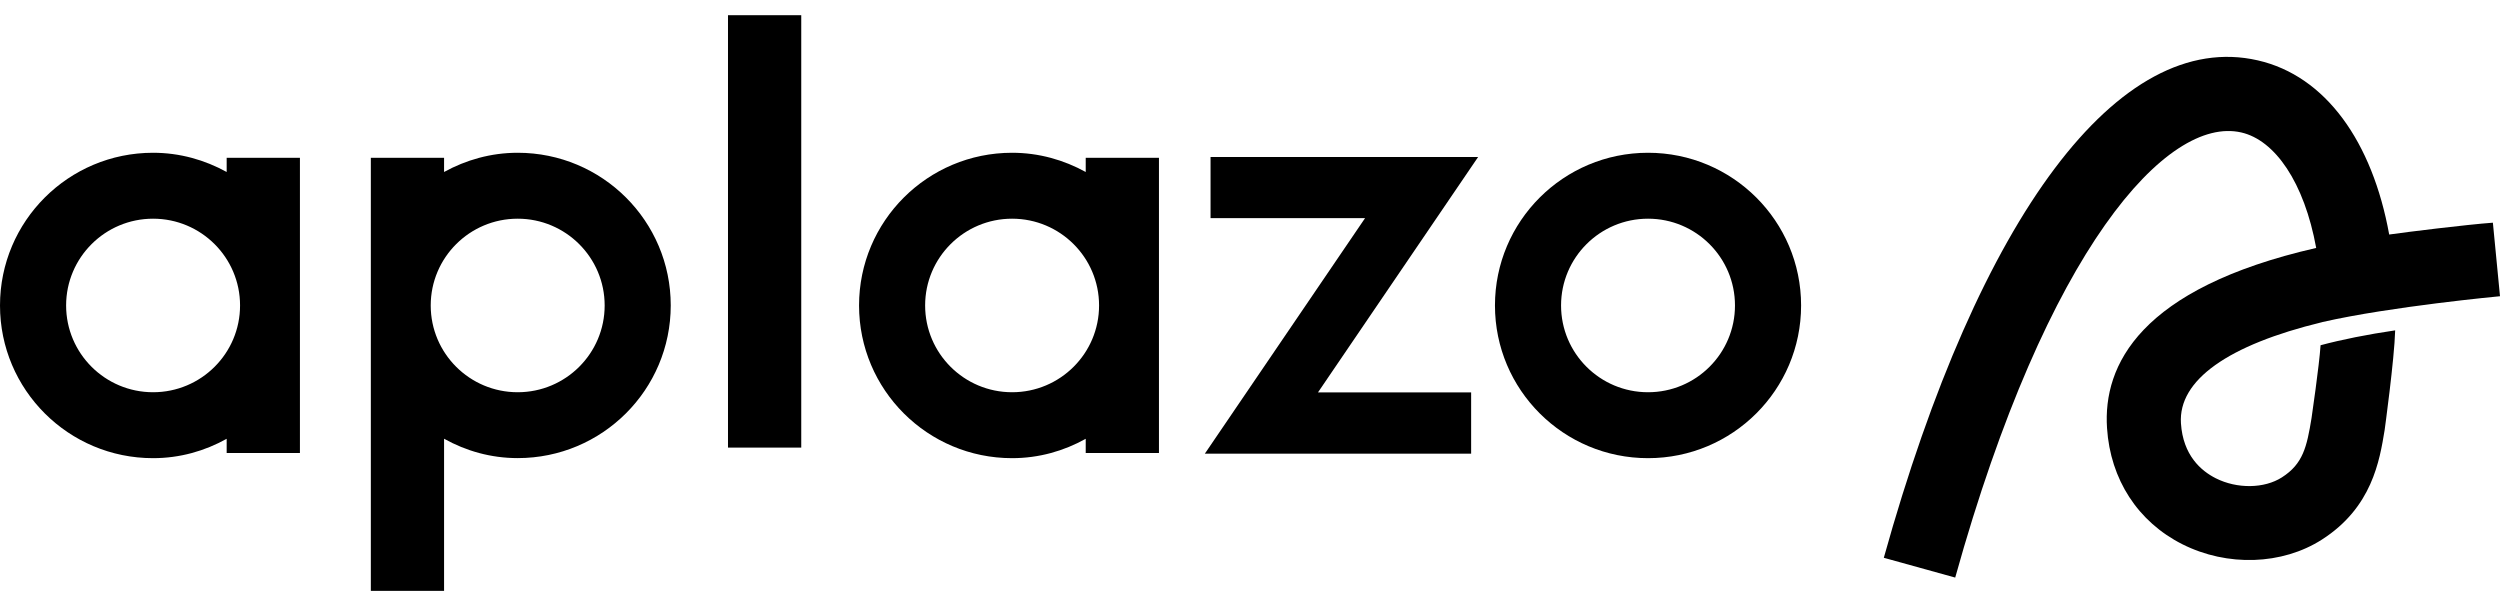 <svg width="132" height="32" viewBox="0 0 132 32" fill="none" xmlns="http://www.w3.org/2000/svg">
<g clip-path="url(#clip0_2575_4279)">
<path d="M131.624 11.758C130.233 11.86 127.058 12.252 126.149 12.383C125.262 7.489 122.801 4.007 119.21 3.187C111.894 1.511 104.513 11.334 99.465 29.451L103.235 30.496C108.084 13.089 114.437 6.102 118.337 6.993C120.121 7.4 121.663 9.628 122.295 13.091C112.972 15.226 111.033 19.288 111.251 22.604C111.427 25.316 112.878 27.551 115.229 28.736C117.603 29.931 120.497 29.834 122.597 28.49C125.239 26.799 125.643 24.335 125.909 22.704C125.909 22.704 126.424 18.967 126.465 17.443C124.996 17.659 123.644 17.929 122.526 18.229C122.46 19.273 122.049 22.075 122.049 22.075C121.8 23.593 121.605 24.488 120.485 25.205C119.556 25.8 118.119 25.821 116.992 25.252C116.215 24.86 115.263 24.04 115.154 22.351C115.006 20.067 117.652 18.212 122.597 17.013C122.615 17.011 122.626 17.004 122.643 17C126.227 16.182 132 15.641 132 15.641L131.624 11.758Z" fill="currentColor"/>
<path d="M87.016 8.066C82.552 8.066 78.934 11.675 78.934 16.129C78.934 20.582 82.552 24.191 87.016 24.191C91.48 24.191 95.098 20.582 95.098 16.129C95.098 11.675 91.48 8.066 87.016 8.066ZM87.016 20.71C84.48 20.71 82.424 18.659 82.424 16.129C82.424 13.599 84.48 11.547 87.016 11.547C89.552 11.547 91.607 13.599 91.607 16.129C91.607 18.659 89.552 20.71 87.016 20.71Z" fill="currentColor"/>
<path d="M42.306 0.803H38.438V23.632H42.306V0.803Z" fill="currentColor"/>
<path d="M11.968 8.332V9.081C10.813 8.445 9.496 8.066 8.082 8.066C3.618 8.066 0 11.675 0 16.129C0 20.582 3.618 24.191 8.082 24.191C9.498 24.191 10.817 23.812 11.968 23.168V23.917H15.836V8.332H11.968ZM8.083 20.71C5.548 20.71 3.491 18.659 3.491 16.129C3.491 13.599 5.548 11.547 8.083 11.547C10.619 11.547 12.675 13.599 12.675 16.129C12.675 18.659 10.619 20.71 8.083 20.71Z" fill="currentColor"/>
<path d="M27.334 8.066C25.921 8.066 24.602 8.445 23.447 9.081V8.332H19.58V31.197H23.447V23.165C24.599 23.808 25.915 24.188 27.334 24.188C31.798 24.188 35.415 20.578 35.415 16.125C35.415 11.671 31.796 8.066 27.334 8.066ZM27.334 20.71C24.798 20.71 22.742 18.659 22.742 16.129C22.742 13.599 24.798 11.547 27.334 11.547C29.869 11.547 31.926 13.599 31.926 16.129C31.926 18.659 29.869 20.71 27.334 20.71Z" fill="currentColor"/>
<path d="M78.045 8.289H63.917V11.517H72.076L63.616 23.953H77.676V20.719H69.589L78.045 8.289Z" fill="currentColor"/>
<path d="M57.326 8.332V9.081C56.17 8.445 54.854 8.066 53.439 8.066C48.975 8.066 45.358 11.675 45.358 16.129C45.358 20.582 48.975 24.191 53.439 24.191C54.856 24.191 56.174 23.812 57.326 23.168V23.917H61.193V8.332H57.326ZM53.439 20.71C50.903 20.71 48.847 18.659 48.847 16.129C48.847 13.599 50.903 11.547 53.439 11.547C55.975 11.547 58.031 13.599 58.031 16.129C58.031 18.659 55.975 20.71 53.439 20.71Z" fill="currentColor"/>
</g>
<defs>
<clipPath id="clip0_2575_4279">
<rect width="132" height="30.395" fill="white" transform="translate(0 0.803)"/>
</clipPath>
</defs>
</svg>
